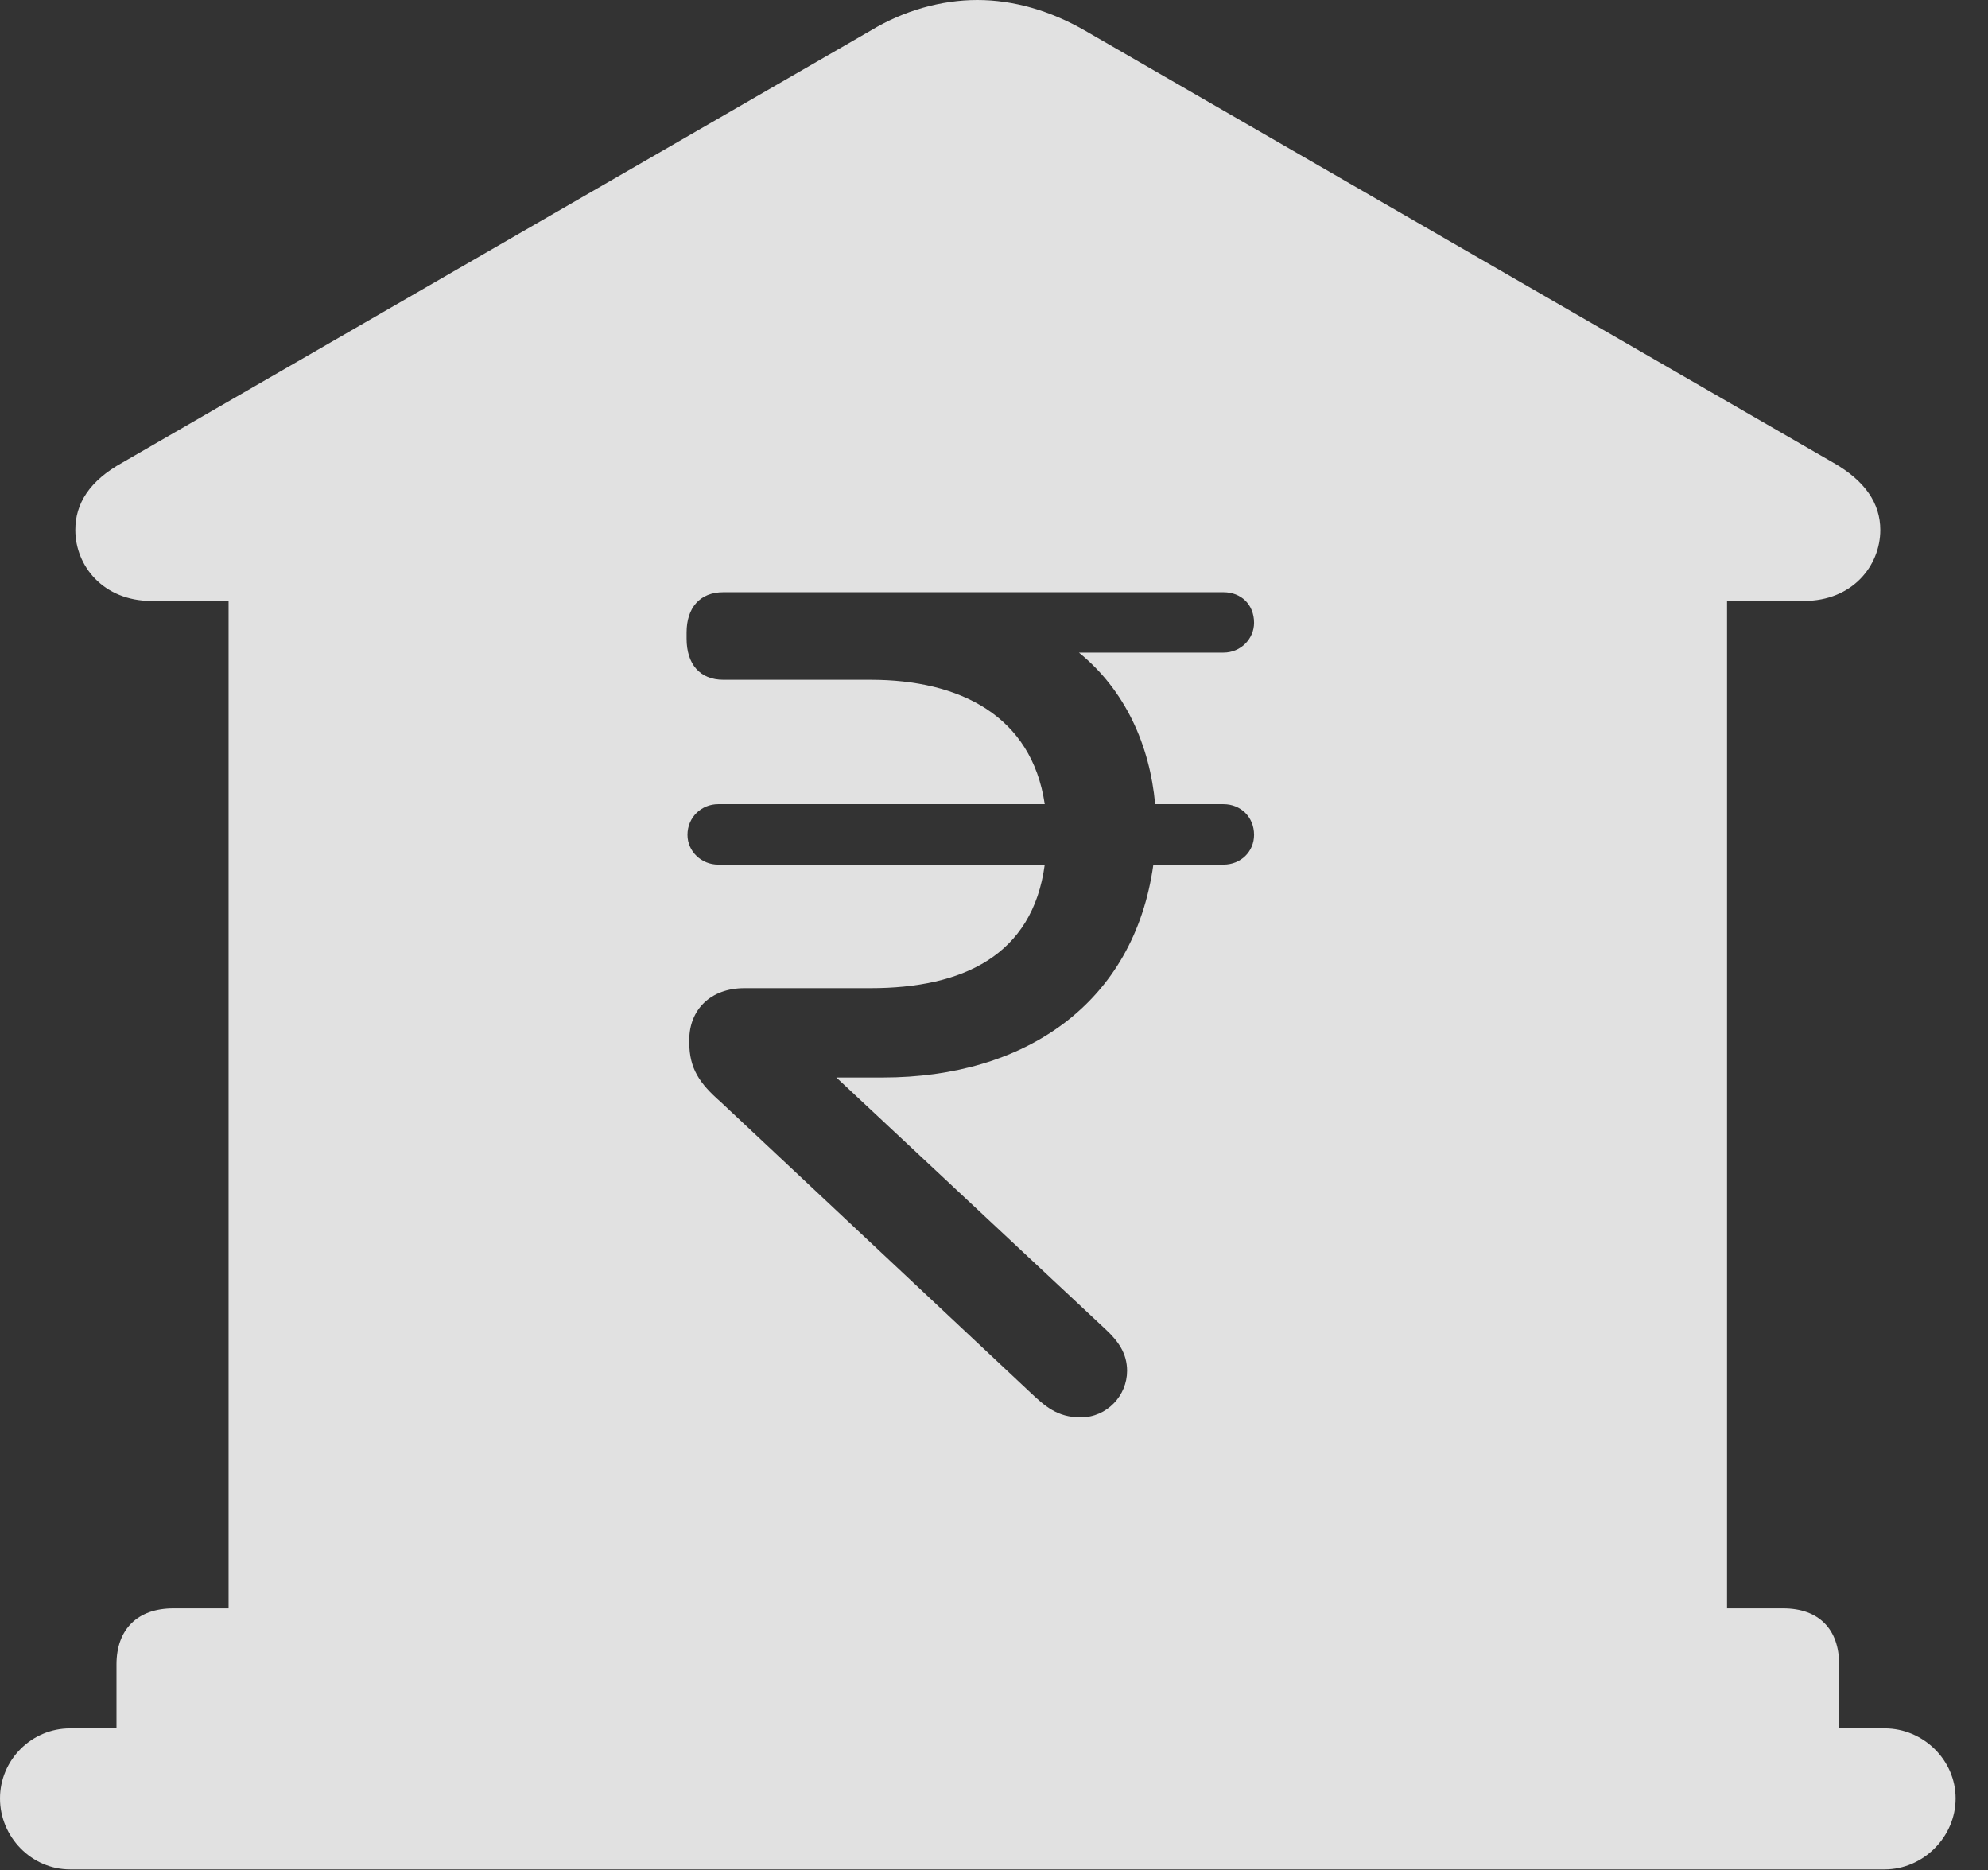 <?xml version="1.0" encoding="UTF-8"?>
<!--Generator: Apple Native CoreSVG 326-->
<!DOCTYPE svg
PUBLIC "-//W3C//DTD SVG 1.1//EN"
       "http://www.w3.org/Graphics/SVG/1.1/DTD/svg11.dtd">
<svg version="1.1" xmlns="http://www.w3.org/2000/svg" xmlns:xlink="http://www.w3.org/1999/xlink" viewBox="0 0 22.168 20.85">
 <rect x="0" y="0" width="22.168" height="20.85" fill="#333333" stroke="none"/>
 <g>
  <rect height="20.85" opacity="0" width="22.168" x="0" y="0"/>
  <path d="M12.1 0.342L20.439 5.156C20.801 5.361 20.967 5.615 20.967 5.908C20.967 6.309 20.654 6.699 20.117 6.699L19.258 6.699L19.258 17.93L19.883 17.93C20.283 17.93 20.508 18.164 20.508 18.555L20.508 19.268L21.016 19.268C21.445 19.268 21.807 19.619 21.807 20.049C21.807 20.479 21.445 20.84 21.016 20.84L0.781 20.84C0.352 20.84 0 20.479 0 20.049C0 19.619 0.352 19.268 0.781 19.268L1.299 19.268L1.299 18.555C1.299 18.164 1.533 17.93 1.934 17.93L2.549 17.93L2.549 6.699L1.689 6.699C1.152 6.699 0.84 6.309 0.84 5.908C0.84 5.615 0.996 5.361 1.367 5.156L9.707 0.342C10.078 0.117 10.498 0 10.898 0C11.299 0 11.709 0.117 12.1 0.342ZM8.066 6.602C7.803 6.602 7.656 6.777 7.656 7.051L7.656 7.119C7.656 7.402 7.803 7.578 8.066 7.578L9.707 7.578C10.703 7.578 11.504 7.979 11.65 8.965L8.008 8.965C7.822 8.965 7.666 9.111 7.666 9.307C7.666 9.492 7.822 9.639 8.008 9.639L11.65 9.639C11.514 10.654 10.732 11.016 9.707 11.016L8.301 11.016C7.92 11.016 7.686 11.26 7.686 11.592L7.686 11.621C7.686 11.914 7.803 12.08 8.037 12.285L11.484 15.518C11.65 15.674 11.787 15.801 12.051 15.801C12.344 15.801 12.568 15.557 12.568 15.283C12.568 15.088 12.471 14.951 12.324 14.815L9.326 12.012L9.844 12.012C11.435 12.012 12.646 11.182 12.861 9.639L13.643 9.639C13.838 9.639 13.984 9.492 13.984 9.307C13.984 9.111 13.838 8.965 13.643 8.965L12.881 8.965C12.822 8.311 12.549 7.695 12.031 7.275L13.643 7.275C13.838 7.275 13.984 7.119 13.984 6.943C13.984 6.738 13.838 6.602 13.643 6.602Z" fill="white" fill-opacity="0.85"/>
 </g>
</svg>
